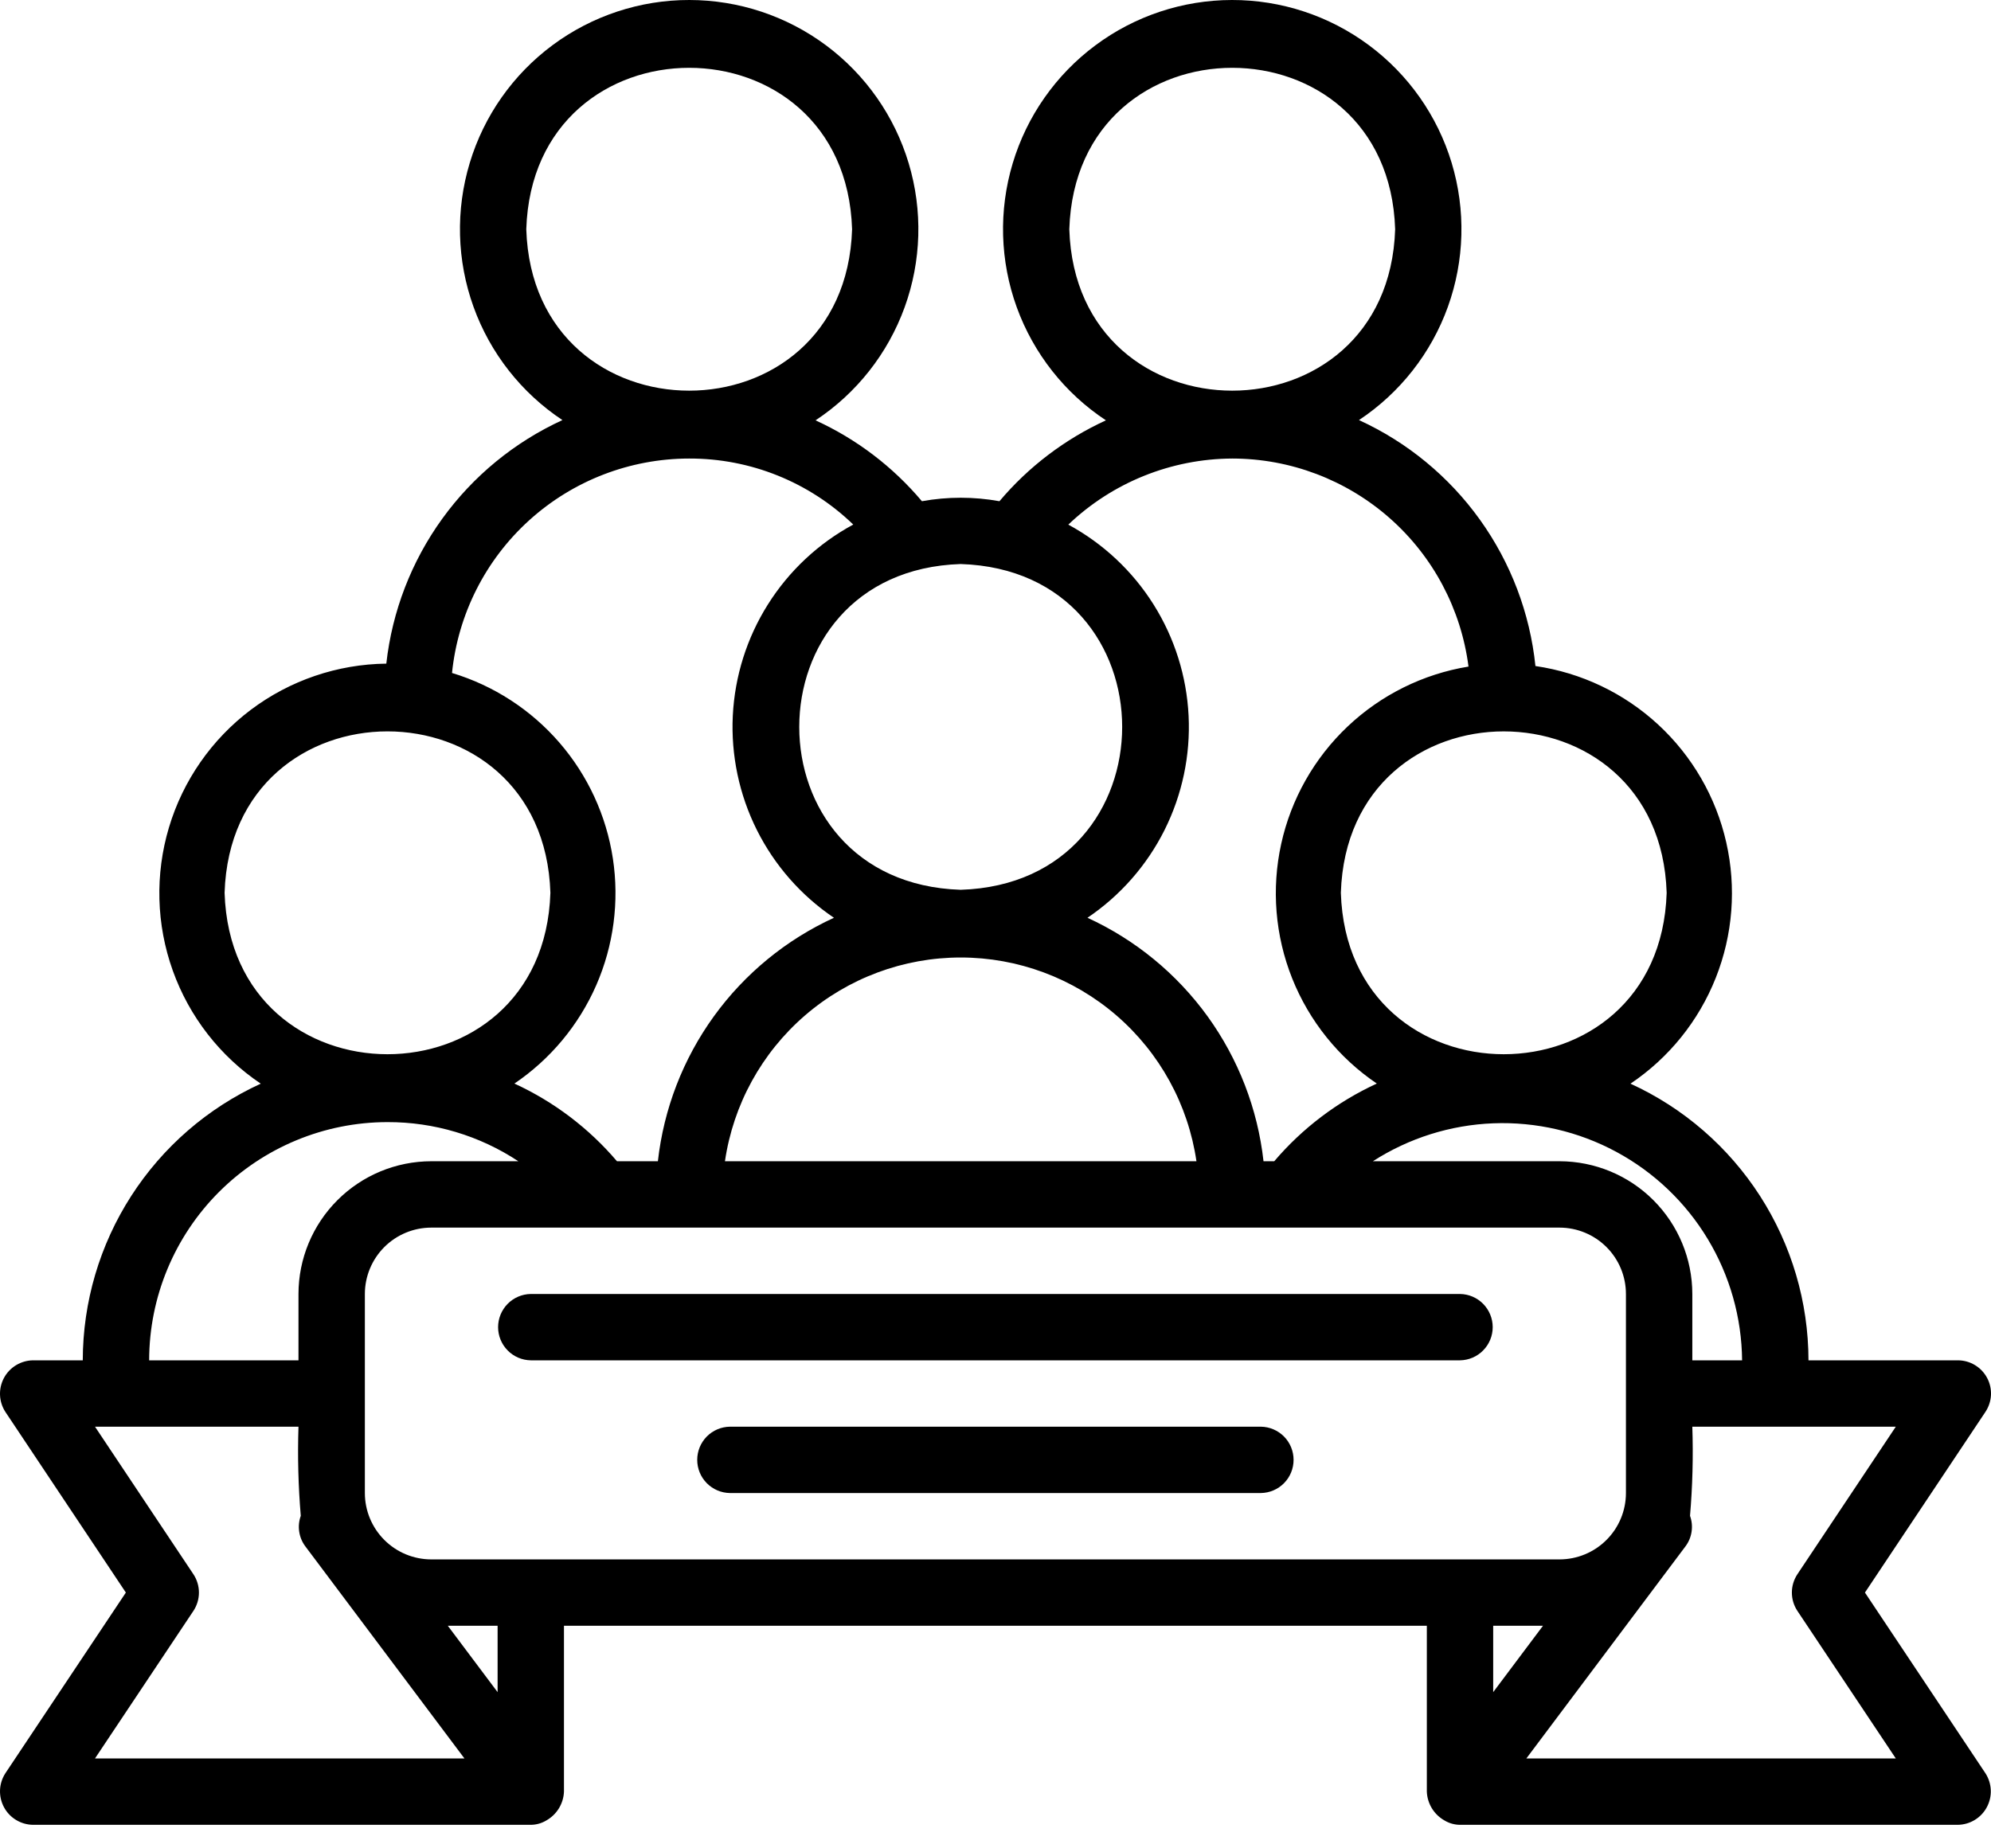 <svg width="70" height="65" viewBox="0 0 70 65" fill="none" xmlns="http://www.w3.org/2000/svg">
<path d="M65.568 56.005L69.804 49.652C69.921 49.476 69.988 49.272 69.999 49.061C70.009 48.85 69.962 48.64 69.862 48.454C69.762 48.268 69.614 48.112 69.433 48.004C69.252 47.895 69.044 47.838 68.833 47.838H63.583C63.58 45.788 62.988 43.781 61.879 42.057C60.77 40.333 59.19 38.963 57.325 38.109C58.678 37.2 59.723 35.902 60.324 34.386C60.925 32.871 61.053 31.209 60.691 29.62C60.33 28.03 59.495 26.587 58.298 25.481C57.101 24.375 55.596 23.657 53.983 23.422C53.791 21.565 53.118 19.791 52.03 18.274C50.942 16.757 49.477 15.55 47.779 14.773C49.222 13.816 50.318 12.419 50.905 10.79C51.492 9.16 51.538 7.385 51.038 5.728C50.537 4.07 49.515 2.618 48.124 1.586C46.733 0.554 45.047 -0.002 43.315 7.84732e-06C41.584 0.002 39.898 0.561 38.51 1.596C37.121 2.63 36.102 4.085 35.605 5.743C35.107 7.402 35.157 9.177 35.747 10.805C36.338 12.433 37.437 13.828 38.882 14.782C37.44 15.443 36.161 16.414 35.139 17.626C34.237 17.463 33.315 17.463 32.413 17.626C31.392 16.413 30.115 15.441 28.673 14.782C30.118 13.827 31.216 12.432 31.806 10.804C32.396 9.176 32.446 7.401 31.948 5.742C31.451 4.084 30.432 2.63 29.043 1.595C27.654 0.561 25.969 0.002 24.237 3.39641e-06C22.506 -0.002 20.819 0.555 19.429 1.586C18.038 2.618 17.016 4.07 16.516 5.728C16.015 7.386 16.061 9.161 16.648 10.79C17.235 12.419 18.331 13.816 19.774 14.773C18.091 15.545 16.635 16.739 15.55 18.24C14.465 19.741 13.787 21.497 13.582 23.338C11.861 23.358 10.19 23.928 8.815 24.964C7.441 26.001 6.433 27.45 5.94 29.099C5.447 30.749 5.494 32.513 6.075 34.134C6.656 35.755 7.739 37.148 9.168 38.109C7.303 38.963 5.723 40.333 4.614 42.057C3.504 43.781 2.913 45.788 2.91 47.838H1.16C0.95 47.841 0.744 47.9 0.565 48.009C0.385 48.118 0.238 48.273 0.139 48.458C0.04 48.644 -0.008 48.852 0.001 49.062C0.01 49.272 0.075 49.476 0.189 49.652L4.425 56.005L0.189 62.359C0.075 62.535 0.01 62.739 0.001 62.949C-0.007 63.159 0.04 63.367 0.139 63.552C0.238 63.738 0.385 63.893 0.565 64.002C0.744 64.111 0.95 64.17 1.16 64.173L18.662 64.173C18.853 64.172 19.041 64.119 19.205 64.021C19.387 63.919 19.54 63.772 19.649 63.595C19.758 63.417 19.82 63.214 19.828 63.006V57.172H50.165V63.006C50.173 63.214 50.235 63.417 50.344 63.595C50.453 63.772 50.606 63.919 50.788 64.021C50.952 64.119 51.14 64.172 51.331 64.173H68.833C69.043 64.17 69.249 64.111 69.428 64.002C69.608 63.893 69.755 63.738 69.854 63.552C69.953 63.367 70.001 63.159 69.992 62.949C69.983 62.739 69.918 62.535 69.804 62.359L65.568 56.005ZM61.249 47.838H59.499V45.505C59.498 44.267 59.005 43.081 58.13 42.206C57.256 41.331 56.069 40.839 54.832 40.837H48.268C49.535 40.022 50.997 39.561 52.502 39.503C54.007 39.445 55.5 39.791 56.825 40.506C58.151 41.221 59.261 42.278 60.039 43.568C60.817 44.857 61.235 46.332 61.249 47.838ZM58.597 31.397C58.356 38.967 47.381 38.965 47.142 31.397C47.382 23.828 58.358 23.829 58.597 31.397ZM37.595 8.062C37.836 0.492 48.812 0.493 49.051 8.062C48.81 15.631 37.834 15.63 37.595 8.062ZM43.328 16.125C45.364 16.128 47.329 16.873 48.857 18.219C50.385 19.565 51.37 21.422 51.63 23.441C50.034 23.702 48.553 24.437 47.379 25.549C46.205 26.661 45.391 28.1 45.044 29.68C44.697 31.259 44.832 32.906 45.431 34.408C46.031 35.91 47.067 37.198 48.406 38.105C47.02 38.743 45.79 39.675 44.8 40.837H44.423C44.218 38.997 43.54 37.242 42.456 35.741C41.371 34.241 39.916 33.047 38.234 32.275C39.387 31.496 40.32 30.434 40.943 29.19C41.565 27.945 41.857 26.562 41.789 25.172C41.721 23.782 41.297 22.434 40.556 21.256C39.815 20.078 38.783 19.112 37.56 18.449C39.115 16.966 41.178 16.134 43.328 16.125ZM42.065 40.837H25.488C25.779 38.847 26.777 37.028 28.299 35.712C29.821 34.397 31.765 33.672 33.777 33.672C35.788 33.672 37.733 34.397 39.255 35.712C40.777 37.028 41.774 38.847 42.065 40.837ZM33.777 19.835C41.347 20.076 41.345 31.052 33.777 31.291C26.207 31.051 26.209 20.075 33.777 19.835ZM18.503 8.062C18.743 0.492 29.718 0.493 29.958 8.062C29.717 15.632 18.742 15.629 18.503 8.062ZM24.227 16.125C26.38 16.118 28.45 16.951 29.999 18.447C28.774 19.108 27.742 20.075 27 21.253C26.258 22.43 25.833 23.779 25.764 25.169C25.696 26.559 25.988 27.944 26.61 29.188C27.233 30.433 28.166 31.496 29.32 32.275C27.637 33.047 26.183 34.241 25.098 35.741C24.013 37.242 23.336 38.997 23.13 40.837H21.692C20.703 39.675 19.473 38.743 18.086 38.105C19.352 37.248 20.349 36.05 20.962 34.649C21.574 33.249 21.777 31.704 21.548 30.193C21.318 28.681 20.665 27.266 19.664 26.111C18.663 24.956 17.355 24.108 15.892 23.666C16.102 21.601 17.07 19.686 18.61 18.293C20.149 16.9 22.151 16.128 24.227 16.125ZM7.896 31.397C8.136 23.827 19.112 23.829 19.351 31.397C19.11 38.967 8.135 38.965 7.896 31.397ZM13.621 39.461C15.258 39.456 16.859 39.935 18.224 40.837H15.161C13.924 40.839 12.738 41.331 11.863 42.206C10.988 43.081 10.495 44.267 10.494 45.505V47.838H5.244C5.246 45.617 6.13 43.488 7.7 41.917C9.271 40.347 11.4 39.463 13.621 39.461ZM3.34 61.839L6.798 56.653C6.926 56.461 6.994 56.236 6.994 56.005C6.994 55.775 6.926 55.55 6.798 55.358L3.34 50.172H10.494C10.46 51.217 10.487 52.264 10.575 53.307C10.511 53.483 10.492 53.673 10.519 53.858C10.545 54.044 10.617 54.22 10.728 54.371L16.329 61.839H3.34ZM17.495 59.507L15.744 57.172H17.495V59.507ZM15.161 54.839C14.543 54.838 13.949 54.592 13.512 54.154C13.075 53.717 12.828 53.124 12.828 52.505V45.505C12.828 44.886 13.075 44.293 13.512 43.855C13.949 43.418 14.543 43.172 15.161 43.171H54.832C55.45 43.172 56.044 43.418 56.481 43.855C56.919 44.293 57.165 44.886 57.165 45.505V52.505C57.165 53.124 56.919 53.717 56.481 54.154C56.044 54.592 55.45 54.838 54.832 54.839H15.161ZM52.498 57.172H54.249L52.498 59.507V57.172ZM53.664 61.839L59.265 54.371C59.376 54.22 59.448 54.044 59.474 53.858C59.501 53.673 59.482 53.483 59.418 53.307C59.507 52.264 59.534 51.217 59.499 50.172H66.653L63.195 55.358C63.067 55.55 62.999 55.775 62.999 56.005C62.999 56.236 63.067 56.461 63.195 56.653L66.653 61.839H53.664Z" fill="black"/>
<path d="M51.331 45.505H18.662C18.355 45.509 18.063 45.634 17.848 45.852C17.633 46.071 17.512 46.365 17.512 46.671C17.512 46.978 17.633 47.272 17.848 47.49C18.063 47.709 18.355 47.834 18.662 47.838H51.331C51.638 47.834 51.93 47.709 52.145 47.49C52.36 47.272 52.481 46.978 52.481 46.671C52.481 46.365 52.36 46.071 52.145 45.852C51.93 45.634 51.638 45.509 51.331 45.505ZM44.331 50.172H25.662C25.356 50.176 25.063 50.301 24.848 50.519C24.633 50.738 24.513 51.032 24.513 51.338C24.513 51.645 24.633 51.939 24.848 52.157C25.064 52.376 25.356 52.501 25.662 52.505H44.331C44.637 52.501 44.929 52.376 45.145 52.157C45.36 51.939 45.48 51.645 45.48 51.338C45.48 51.032 45.36 50.738 45.145 50.519C44.929 50.301 44.637 50.176 44.331 50.172Z" fill="black"/>
</svg>
